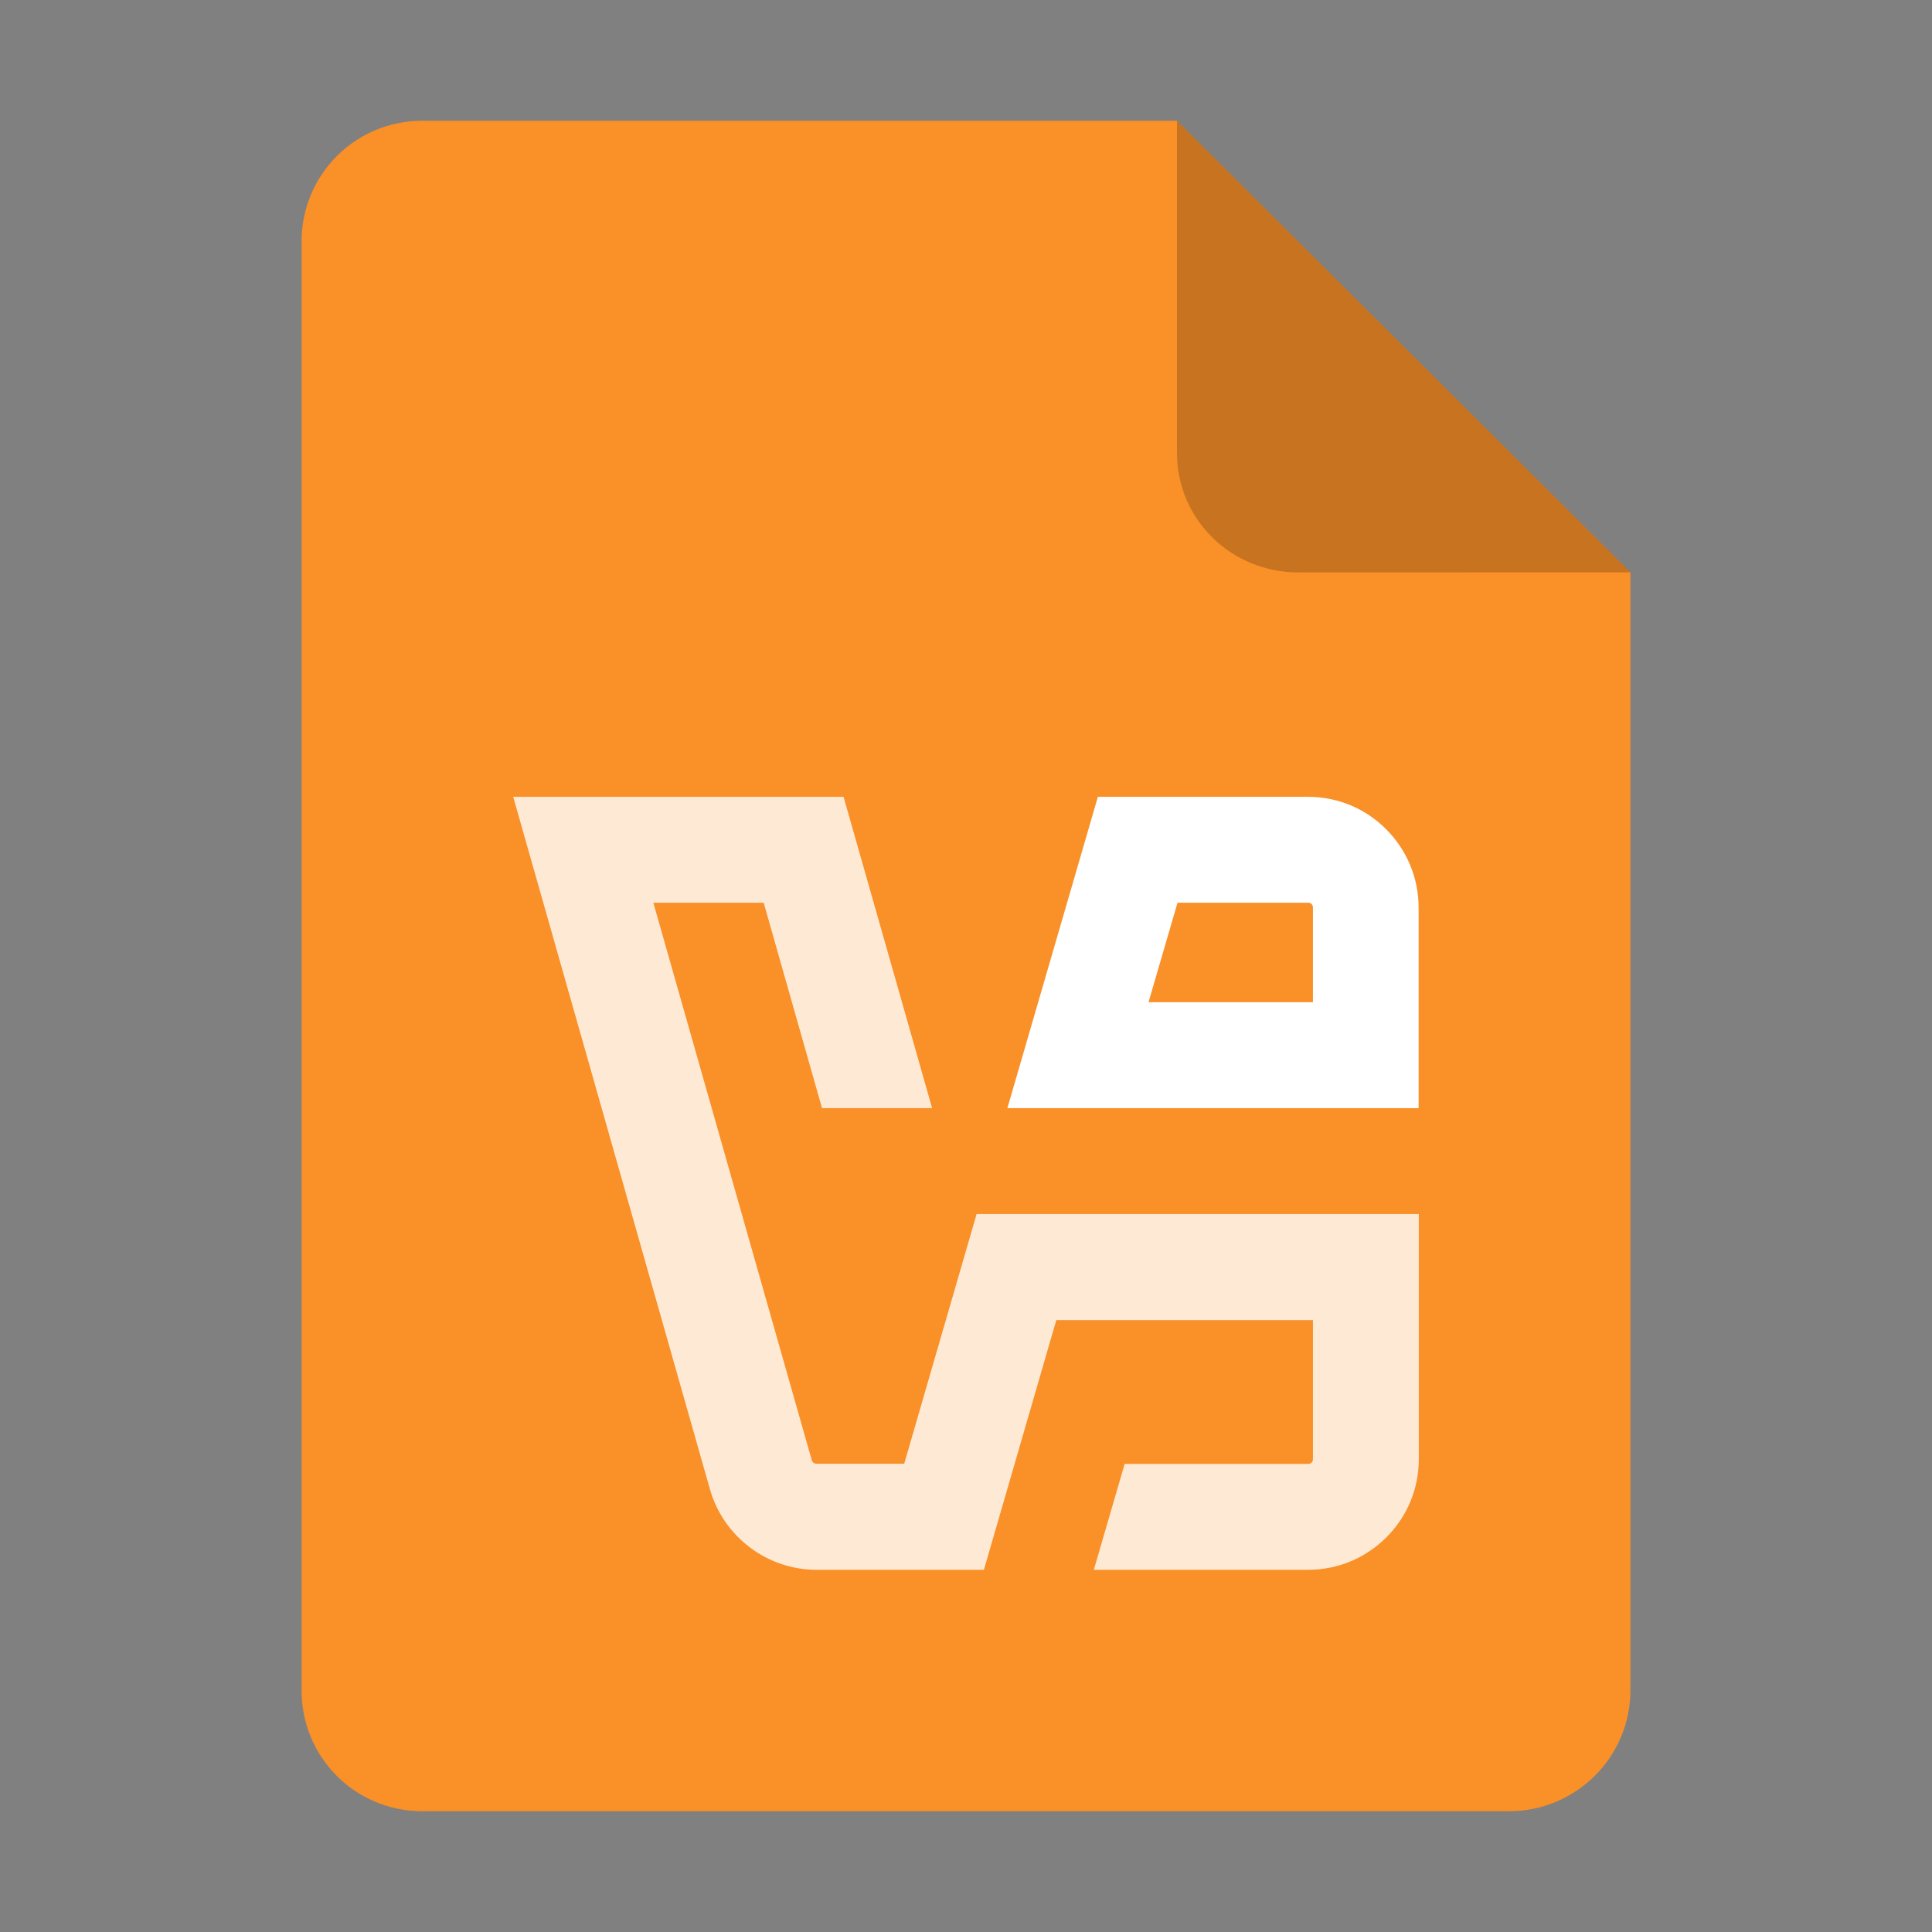 <?xml version="1.0" encoding="UTF-8" standalone="no"?>
<svg
   height="128px"
   viewBox="0 0 128 128"
   width="128px"
   version="1.1"
   id="svg35"
   xml:space="preserve"
   xmlns="http://www.w3.org/2000/svg"
   xmlns:svg="http://www.w3.org/2000/svg"><rect x="0" y="0" width="128" height="128" fill="#808080" stroke="none"/><defs
     id="defs39" /><linearGradient
     id="a"
     gradientUnits="userSpaceOnUse"
     x1="36"
     x2="60"
     y1="68"
     y2="68"><stop
       offset="0"
       stop-color="#ed336c"
       id="stop2" /><stop
       offset="1"
       stop-color="#ffa348"
       id="stop4" /></linearGradient><linearGradient
     id="b"
     gradientTransform="matrix(0 1 -1 0 144 -32)"
     gradientUnits="userSpaceOnUse"
     x1="72"
     x2="96"
     y1="68"
     y2="68"><stop
       offset="0"
       stop-color="#404ce6"
       id="stop7" /><stop
       offset="1"
       stop-color="#c061cb"
       id="stop9" /></linearGradient><linearGradient
     id="c"
     gradientUnits="userSpaceOnUse"
     x1="68.849"
     x2="95.258"
     y1="84"
     y2="84"><stop
       offset="0"
       stop-color="#33d1c6"
       id="stop12" /><stop
       offset="1"
       stop-color="#1c25d8"
       id="stop14" /></linearGradient><path
     style="display:inline;fill:#f99028;fill-opacity:1;stroke:none;stroke-width:0.125;stroke-linejoin:round;stroke-miterlimit:4;stroke-dasharray:none;stroke-opacity:1;enable-background:new"
     clip-path="none"
     d="m 27.978,8 h 50 l 30.043,29.918 10e-4,74.06 c 8e-5,4.432 -3.612,8.022 -8.044,8.022 H 27.978 c -4.432,0 -8,-3.568 -8,-8 V 16 c 0,-4.432 3.568,-8 8,-8 z"
     id="rect2069" /><path
     style="display:inline;fill:#000000;fill-opacity:0.203;stroke:none;stroke-width:0.125;stroke-linecap:butt;stroke-linejoin:round;stroke-miterlimit:4;stroke-dasharray:none;stroke-dashoffset:0;stroke-opacity:1;enable-background:new"
     d="M 77.978,8 V 30 c 0,4.432 3.611,7.923 8.043,7.923 l 22,-0.005 z"
     id="rect26812" /><path
     d="M 93.987,80.432 H 64.702 L 59.906,96.975 H 54.089 c -0.14,0 -0.268,-0.089 -0.306,-0.23 L 43.286,59.807 h 7.309 l 3.865,13.61 h 7.296 L 55.888,52.791 H 34 l 13.036,45.88 c 0.893,3.138 3.788,5.332 7.054,5.332 h 11.097 l 4.796,-16.543 h 17.003 v 9.209 c 0,0.089 -0.026,0.166 -0.089,0.23 -0.064,0.064 -0.14,0.089 -0.23,0.089 H 74.51 l -2.041,7.015 h 14.197 c 1.964,0 3.801,-0.765 5.191,-2.156 1.39,-1.39 2.143,-3.227 2.143,-5.191 V 80.432 Z"
     fill="#00758a"
     id="path1-2"
     style="fill:#ffffff;fill-opacity:0.8;stroke-width:0.4" /><path
     d="m 91.997,73.416 h 1.99 V 60.138 c 0,-1.964 -0.766,-3.801 -2.143,-5.191 -1.378,-1.39 -3.227,-2.156 -5.192,-2.156 H 72.737 L 66.742,73.416 Z M 78.005,59.807 h 8.661 c 0.089,0 0.166,0.026 0.23,0.089 0.064,0.064 0.089,0.14 0.089,0.23 v 6.275 H 76.092 l 1.926,-6.607 z"
     fill="#f29111"
     id="path2"
     style="fill:#ffffff;stroke-width:0.4" /></svg>
